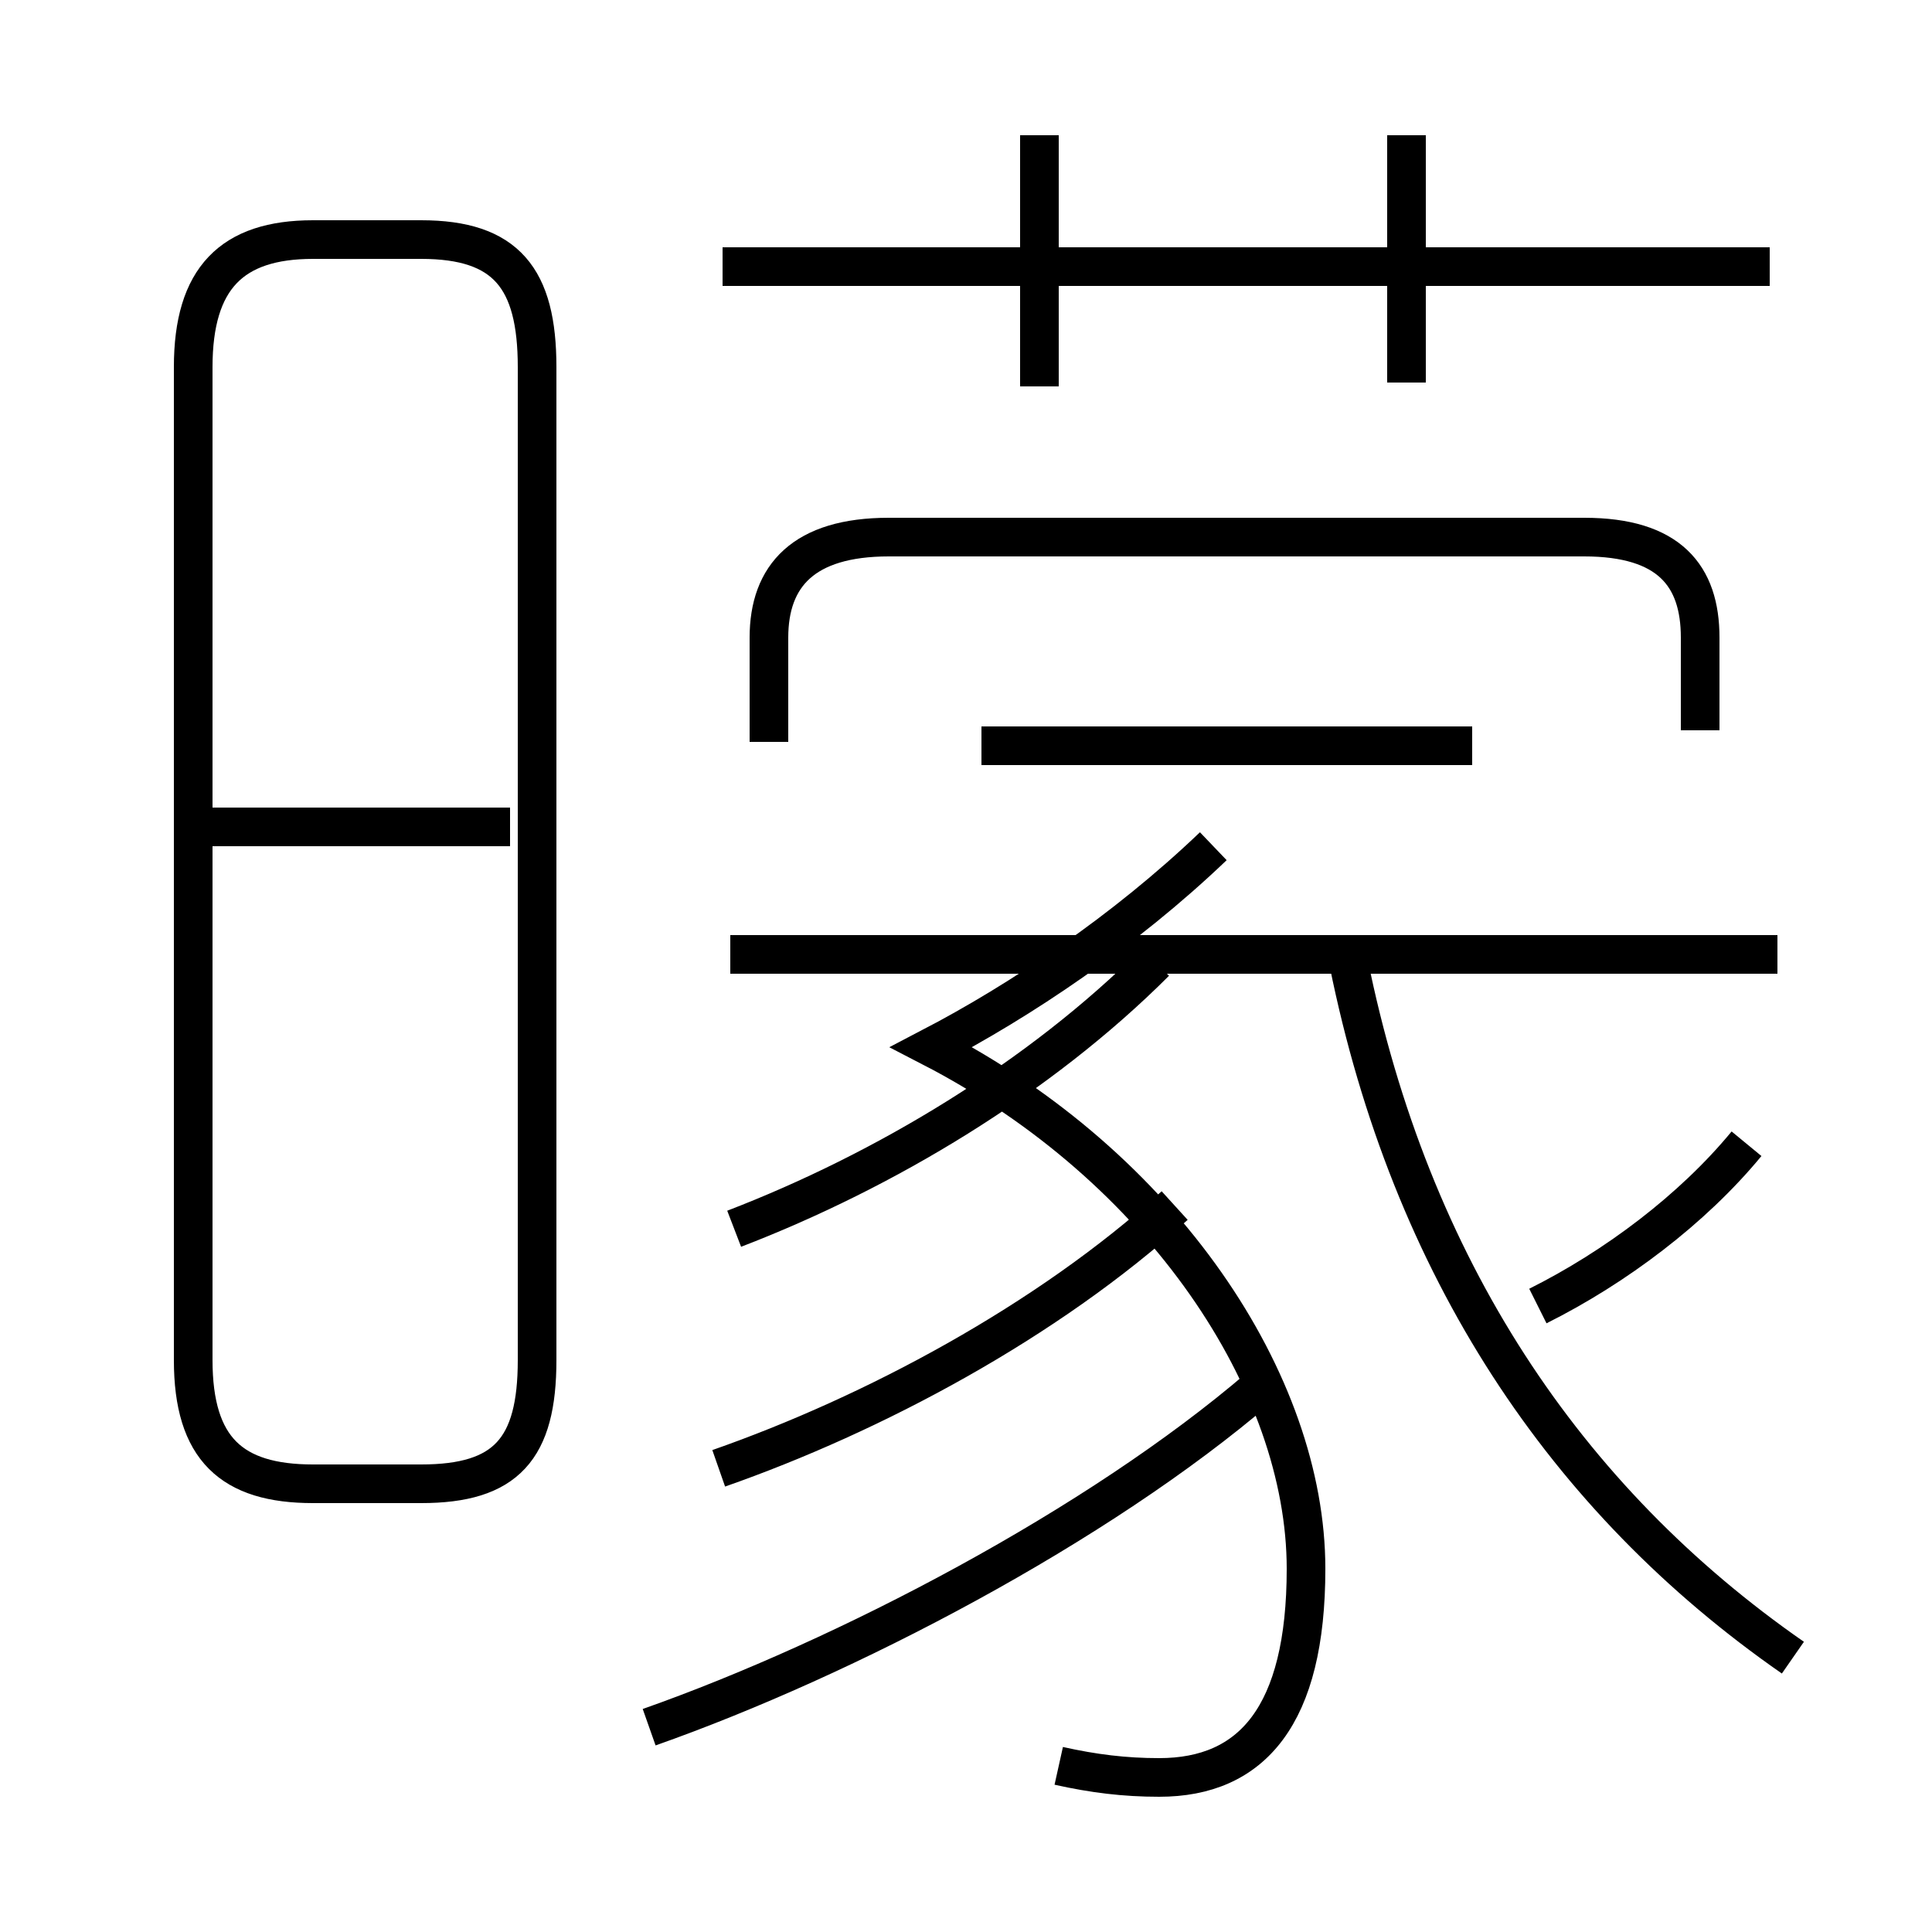 <?xml version='1.0' encoding='utf8'?>
<svg viewBox="0.0 -6.0 50.0 50.0" version="1.1" xmlns="http://www.w3.org/2000/svg">
<rect x="0.0" y="-6.0" width="50.0" height="50.0" fill="#808080" stroke="none"/>
<rect x="-1000" y="-1000" width="2000" height="2000" stroke="white" fill="white"/>
<g style="fill:white;stroke:#000000;  stroke-width:1">
<path d="M 8.1 -5.6 L 10.9 -5.6 C 13.1 -5.6 13.9 -6.5 13.9 -8.8 L 13.9 -34.5 C 13.9 -36.8 13.1 -37.8 10.9 -37.8 L 8.1 -37.8 C 6.0 -37.8 5.0 -36.8 5.0 -34.5 L 5.0 -8.8 C 5.0 -6.5 6.0 -5.6 8.1 -5.6 Z M 16.8 0.7 C 21.9 -1.1 28.4 -4.5 32.6 -8.1 M 13.2 -22.6 L 5.5 -22.6 M 18.6 -6.0 C 22.6 -7.4 27.1 -9.8 30.4 -12.8 M 27.4 1.7 C 28.3 1.9 29.1 2.0 30.0 2.0 C 32.4 2.0 33.8 0.4 33.8 -3.4 C 33.8 -8.2 30.1 -13.8 24.1 -16.9 C 26.4 -18.1 29.1 -19.9 31.4 -22.1 M 19.0 -12.2 C 22.9 -13.7 26.9 -16.1 29.9 -19.1 M 46.0 -19.3 L 18.9 -19.3 M 46.4 -1.1 C 40.5 -5.2 36.5 -11.2 34.9 -19.1 M 44.0 -25.1 L 44.0 -27.5 C 44.0 -29.1 43.2 -30.1 41.0 -30.1 L 23.0 -30.1 C 20.8 -30.1 19.9 -29.1 19.9 -27.5 L 19.9 -24.8 M 39.8 -10.2 C 41.8 -11.2 43.8 -12.7 45.2 -14.4 M 26.9 -34.0 L 26.9 -40.5 M 38.1 -24.7 L 25.4 -24.7 M 36.4 -34.1 L 36.4 -40.5 M 45.8 -37.1 L 18.7 -37.1" transform="translate(0.0 38.0)" />
</g>
</svg>
